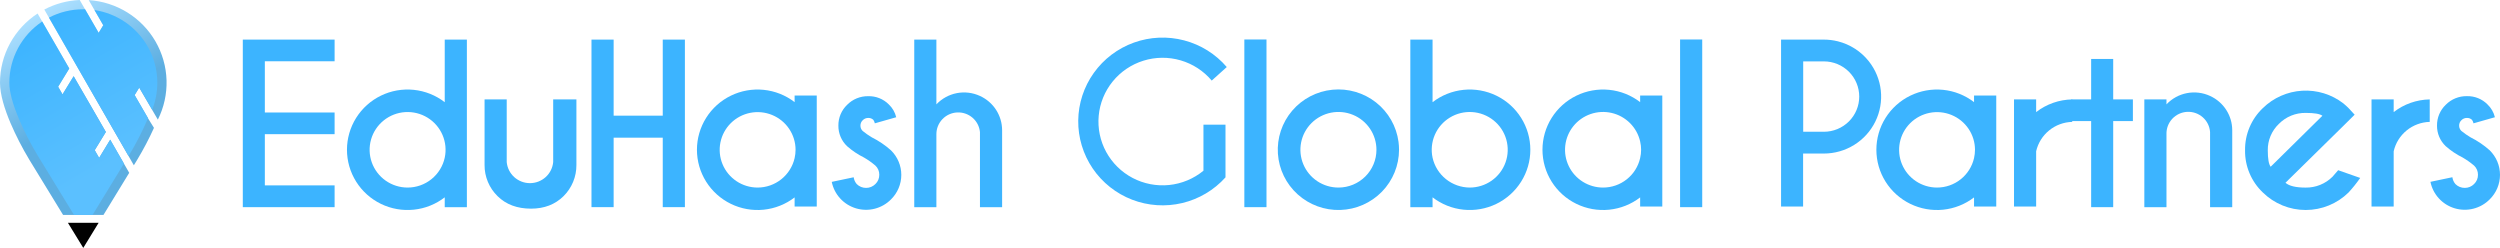 <svg width="282" height="28" viewBox="0 0 282 28" fill="none" xmlns="http://www.w3.org/2000/svg">
<path d="M37.743 6.911V4.467H27.388V23.368H37.743V20.911H29.874V15.134H37.743V12.69H29.874V6.911H37.743Z" fill="#3CB4FF"/>
<path d="M50.166 4.467V11.528C49.156 10.747 47.946 10.264 46.674 10.134C45.401 10.003 44.117 10.23 42.968 10.789C41.819 11.348 40.851 12.217 40.174 13.296C39.497 14.375 39.138 15.621 39.138 16.893C39.138 18.165 39.497 19.411 40.174 20.49C40.851 21.569 41.819 22.438 42.968 22.997C44.117 23.556 45.401 23.783 46.674 23.652C47.946 23.522 49.156 23.039 50.166 22.258V23.37H52.664V4.467H50.166ZM45.974 21.157C45.088 21.157 44.225 20.883 43.502 20.375C42.779 19.866 42.232 19.147 41.937 18.317C41.642 17.486 41.613 16.586 41.854 15.738C42.095 14.891 42.594 14.139 43.283 13.585C43.971 13.031 44.816 12.703 45.7 12.646C46.583 12.59 47.463 12.806 48.218 13.267C48.973 13.728 49.565 14.41 49.914 15.219C50.263 16.029 50.351 16.926 50.166 17.787C49.961 18.741 49.432 19.596 48.669 20.209C47.907 20.822 46.955 21.157 45.974 21.157Z" fill="#3CB4FF"/>
<path d="M110.539 10.822C109.724 10.446 108.81 10.335 107.927 10.506C107.045 10.677 106.24 11.12 105.625 11.772V4.467H103.128V23.37H105.625V15.134C105.624 14.504 105.867 13.898 106.304 13.442C106.74 12.986 107.337 12.714 107.969 12.684C108.602 12.653 109.222 12.867 109.7 13.279C110.179 13.691 110.479 14.271 110.539 14.898V23.37H113.039V14.691C113.038 13.876 112.802 13.078 112.359 12.392C111.916 11.706 111.284 11.161 110.539 10.822Z" fill="#3CB4FF"/>
<path d="M89.633 10.776V11.52C88.622 10.742 87.412 10.261 86.141 10.133C84.869 10.005 83.587 10.233 82.44 10.793C81.292 11.352 80.326 12.221 79.65 13.299C78.974 14.377 78.615 15.623 78.615 16.893C78.615 18.164 78.974 19.409 79.65 20.488C80.326 21.566 81.292 22.434 82.44 22.994C83.587 23.554 84.869 23.782 86.141 23.654C87.412 23.525 88.622 23.045 89.633 22.267V23.296H92.13V10.776H89.633ZM85.451 21.157C84.606 21.156 83.779 20.905 83.077 20.437C82.374 19.968 81.827 19.304 81.504 18.526C81.181 17.749 81.097 16.894 81.263 16.07C81.428 15.245 81.836 14.488 82.434 13.893C83.032 13.298 83.794 12.893 84.623 12.729C85.452 12.564 86.312 12.648 87.094 12.969C87.876 13.29 88.544 13.834 89.015 14.532C89.486 15.231 89.738 16.052 89.74 16.893C89.739 17.209 89.703 17.525 89.633 17.833C89.418 18.776 88.887 19.619 88.127 20.223C87.368 20.827 86.424 21.157 85.451 21.157Z" fill="#3CB4FF"/>
<path d="M74.758 4.467V13.047H69.218V4.467H66.72V23.366H69.218V15.53H74.758V23.366H77.256V4.467H74.758Z" fill="#3CB4FF"/>
<path d="M62.399 11.212V18.282C62.339 18.932 62.037 19.536 61.552 19.976C61.067 20.415 60.435 20.659 59.779 20.659C59.122 20.659 58.49 20.415 58.005 19.976C57.52 19.536 57.218 18.932 57.158 18.282V11.212H54.659V18.609C54.653 19.264 54.781 19.913 55.034 20.518C55.286 21.123 55.659 21.671 56.13 22.13C57.082 23.067 58.339 23.536 59.901 23.536C61.391 23.536 62.612 23.067 63.565 22.13C64.031 21.668 64.399 21.119 64.649 20.515C64.898 19.91 65.024 19.262 65.019 18.609V11.212H62.399Z" fill="#3CB4FF"/>
<path d="M96.636 20.759C96.774 20.898 96.938 21.008 97.12 21.083C97.301 21.158 97.496 21.196 97.693 21.195C97.889 21.196 98.083 21.158 98.264 21.083C98.444 21.008 98.608 20.898 98.745 20.759C98.887 20.623 99 20.46 99.075 20.279C99.151 20.098 99.188 19.904 99.184 19.708C99.186 19.515 99.148 19.325 99.073 19.148C98.997 18.971 98.886 18.811 98.745 18.679C98.346 18.338 97.915 18.033 97.46 17.77C96.77 17.43 96.129 17 95.553 16.492C95.237 16.193 94.987 15.833 94.818 15.433C94.649 15.034 94.565 14.604 94.57 14.171C94.564 13.733 94.648 13.299 94.817 12.896C94.987 12.492 95.238 12.128 95.555 11.825C95.864 11.51 96.234 11.261 96.643 11.093C97.052 10.926 97.492 10.843 97.934 10.85C98.363 10.838 98.79 10.914 99.189 11.073C99.587 11.231 99.949 11.469 100.251 11.773C100.668 12.165 100.961 12.669 101.093 13.224L98.681 13.911C98.652 13.771 98.596 13.639 98.515 13.521C98.439 13.448 98.348 13.391 98.249 13.353C98.15 13.316 98.044 13.299 97.938 13.303C97.823 13.301 97.709 13.323 97.603 13.367C97.496 13.411 97.4 13.476 97.32 13.558C97.236 13.636 97.169 13.731 97.123 13.837C97.078 13.942 97.055 14.056 97.057 14.171C97.055 14.283 97.076 14.394 97.12 14.498C97.163 14.601 97.228 14.695 97.309 14.772C97.635 15.038 97.98 15.279 98.342 15.494C99.125 15.884 99.852 16.377 100.504 16.959C100.872 17.321 101.165 17.752 101.364 18.227C101.564 18.702 101.667 19.212 101.667 19.726C101.667 20.241 101.564 20.751 101.364 21.226C101.165 21.701 100.872 22.132 100.504 22.494C100.001 23.002 99.368 23.364 98.674 23.542C97.98 23.72 97.25 23.706 96.563 23.503C95.876 23.299 95.258 22.914 94.775 22.387C94.291 21.861 93.962 21.213 93.821 20.515L96.294 19.996C96.332 20.277 96.451 20.542 96.636 20.759Z" fill="#3CB4FF"/>
<path d="M159.085 4.467V23.37H161.593V22.258C162.603 23.039 163.813 23.522 165.086 23.652C166.358 23.783 167.642 23.556 168.791 22.997C169.94 22.438 170.908 21.569 171.585 20.49C172.263 19.411 172.622 18.165 172.622 16.893C172.622 15.621 172.263 14.375 171.585 13.296C170.908 12.217 169.94 11.348 168.791 10.789C167.642 10.23 166.358 10.003 165.086 10.134C163.813 10.264 162.603 10.747 161.593 11.528V4.467H159.085ZM161.593 17.787C161.408 16.925 161.496 16.027 161.844 15.217C162.193 14.407 162.786 13.725 163.541 13.264C164.297 12.802 165.177 12.585 166.061 12.642C166.946 12.699 167.791 13.027 168.48 13.581C169.169 14.135 169.669 14.888 169.91 15.736C170.151 16.584 170.122 17.485 169.826 18.316C169.531 19.147 168.983 19.866 168.26 20.375C167.536 20.884 166.672 21.157 165.785 21.157C164.806 21.15 163.858 20.813 163.097 20.201C162.335 19.588 161.805 18.738 161.593 17.787Z" fill="#3CB4FF"/>
<path d="M157.752 15.995C157.519 14.246 156.611 12.655 155.221 11.559C153.83 10.463 152.065 9.948 150.299 10.121C148.534 10.295 146.905 11.144 145.757 12.49C144.609 13.835 144.032 15.572 144.148 17.333C144.264 19.093 145.064 20.74 146.379 21.925C147.693 23.11 149.42 23.741 151.193 23.684C152.967 23.627 154.649 22.887 155.884 21.62C157.118 20.352 157.81 18.658 157.811 16.893C157.811 16.593 157.791 16.293 157.752 15.995ZM150.977 21.157C150.128 21.158 149.299 20.908 148.593 20.44C147.888 19.972 147.338 19.306 147.013 18.527C146.688 17.748 146.603 16.89 146.768 16.063C146.933 15.236 147.341 14.476 147.941 13.879C148.541 13.282 149.305 12.876 150.137 12.711C150.969 12.547 151.831 12.631 152.615 12.954C153.399 13.276 154.069 13.823 154.54 14.524C155.012 15.225 155.263 16.05 155.263 16.893C155.263 18.024 154.812 19.108 154.008 19.908C153.204 20.707 152.114 21.157 150.977 21.157Z" fill="#3CB4FF"/>
<path d="M185.008 10.776V11.52C183.997 10.742 182.787 10.261 181.516 10.133C180.244 10.005 178.962 10.233 177.815 10.793C176.667 11.352 175.701 12.221 175.025 13.299C174.349 14.377 173.991 15.623 173.991 16.893C173.991 18.164 174.349 19.409 175.025 20.488C175.701 21.566 176.667 22.434 177.815 22.994C178.962 23.554 180.244 23.782 181.516 23.654C182.787 23.525 183.997 23.045 185.008 22.267V23.296H187.507V10.776H185.008ZM180.829 21.157C180.021 21.158 179.229 20.932 178.545 20.505C177.861 20.078 177.311 19.468 176.961 18.744C176.61 18.02 176.472 17.213 176.563 16.415C176.653 15.617 176.969 14.86 177.473 14.233C177.977 13.605 178.649 13.132 179.412 12.867C180.175 12.602 180.997 12.558 181.785 12.737C182.572 12.917 183.292 13.315 183.863 13.884C184.433 14.453 184.83 15.17 185.008 15.954C185.154 16.572 185.154 17.215 185.008 17.833C184.794 18.776 184.264 19.619 183.504 20.223C182.745 20.828 181.801 21.157 180.829 21.157Z" fill="#3CB4FF"/>
<path d="M142.86 4.454H140.362V23.368H142.86V4.454Z" fill="#3CB4FF"/>
<path d="M135.749 19.256C134.648 20.162 133.302 20.722 131.88 20.868C130.459 21.013 129.026 20.737 127.762 20.074C126.499 19.411 125.461 18.391 124.779 17.142C124.098 15.893 123.804 14.472 123.934 13.057C124.064 11.642 124.612 10.297 125.51 9.192C126.407 8.087 127.614 7.27 128.978 6.846C130.341 6.421 131.801 6.408 133.172 6.807C134.543 7.206 135.765 8 136.683 9.089L138.38 7.563C137.123 6.097 135.447 5.048 133.574 4.556C131.702 4.063 129.723 4.15 127.901 4.806C126.08 5.461 124.503 6.654 123.382 8.224C122.26 9.794 121.647 11.667 121.625 13.593C121.602 15.518 122.172 17.405 123.256 19.001C124.341 20.596 125.89 21.825 127.695 22.522C129.501 23.219 131.477 23.352 133.361 22.902C135.244 22.453 136.945 21.442 138.236 20.006V14.059H135.749V19.256Z" fill="#3CB4FF"/>
<path d="M192.011 4.454H189.513V23.368H192.011V4.454Z" fill="#3CB4FF"/>
<path d="M222.672 10.776V11.52C221.661 10.742 220.452 10.261 219.18 10.133C217.909 10.005 216.626 10.233 215.479 10.793C214.332 11.352 213.365 12.221 212.689 13.299C212.013 14.377 211.655 15.623 211.655 16.893C211.655 18.164 212.013 19.409 212.689 20.488C213.365 21.566 214.332 22.434 215.479 22.994C216.626 23.554 217.909 23.782 219.18 23.654C220.452 23.525 221.661 23.045 222.672 22.267V23.296H225.178V10.776H222.672ZM218.493 21.157C217.647 21.156 216.821 20.906 216.118 20.438C215.415 19.97 214.867 19.305 214.544 18.528C214.221 17.751 214.137 16.896 214.302 16.071C214.467 15.246 214.874 14.489 215.472 13.894C216.07 13.299 216.832 12.894 217.662 12.729C218.491 12.564 219.351 12.648 220.133 12.969C220.915 13.29 221.583 13.834 222.054 14.532C222.525 15.231 222.778 16.052 222.779 16.893C222.778 17.209 222.742 17.525 222.672 17.833C222.458 18.776 221.928 19.619 221.168 20.223C220.409 20.828 219.465 21.157 218.493 21.157Z" fill="#3CB4FF"/>
<path d="M210.812 6.924C209.928 5.803 208.694 5.006 207.304 4.659C206.788 4.531 206.259 4.467 205.728 4.467H200.904V23.296H203.39V17.32H205.73C206.942 17.32 208.13 16.981 209.158 16.341C210.186 15.702 211.012 14.787 211.542 13.703C212.073 12.619 212.285 11.408 212.156 10.209C212.027 9.01 211.561 7.872 210.812 6.924ZM203.401 14.863V6.924H205.73C206.789 6.924 207.804 7.342 208.553 8.086C209.302 8.831 209.722 9.841 209.722 10.894C209.722 11.946 209.302 12.956 208.553 13.701C207.804 14.445 206.789 14.863 205.73 14.863H203.401Z" fill="#3CB4FF"/>
<path d="M238.369 11.212V6.651H235.882V11.212H233.659V13.658H235.882V23.368H238.369V13.658H240.59V11.212H238.369Z" fill="#3CB4FF"/>
<path d="M229.677 12.644V11.212H227.18V23.296H229.677V17.063C229.888 16.14 230.403 15.312 231.14 14.712C231.877 14.112 232.794 13.773 233.747 13.749V11.214C232.27 11.239 230.841 11.741 229.677 12.644Z" fill="#3CB4FF"/>
<path d="M270.007 12.644V11.212H267.508V23.296H270.007V17.063C270.219 16.14 270.733 15.314 271.469 14.714C272.205 14.114 273.121 13.774 274.073 13.749V11.214C272.597 11.239 271.17 11.742 270.007 12.644Z" fill="#3CB4FF"/>
<path d="M276.967 20.758C277.105 20.897 277.269 21.008 277.451 21.082C277.632 21.157 277.827 21.195 278.024 21.194C278.22 21.196 278.414 21.158 278.595 21.083C278.775 21.008 278.939 20.898 279.076 20.758C279.218 20.623 279.331 20.46 279.406 20.279C279.482 20.098 279.519 19.903 279.515 19.707C279.517 19.515 279.479 19.325 279.403 19.147C279.328 18.97 279.216 18.811 279.076 18.678C278.675 18.338 278.244 18.034 277.789 17.769C277.099 17.43 276.457 17 275.881 16.492C275.565 16.193 275.313 15.832 275.144 15.431C274.974 15.031 274.889 14.6 274.895 14.166C274.889 13.729 274.973 13.295 275.142 12.891C275.312 12.488 275.562 12.123 275.879 11.82C276.188 11.505 276.559 11.257 276.968 11.089C277.377 10.921 277.816 10.839 278.258 10.846C278.689 10.833 279.117 10.909 279.517 11.068C279.917 11.228 280.28 11.467 280.582 11.772C280.999 12.164 281.292 12.669 281.424 13.224L279.012 13.911C278.982 13.771 278.924 13.639 278.844 13.521C278.767 13.447 278.677 13.39 278.578 13.353C278.479 13.316 278.373 13.298 278.267 13.303C278.152 13.301 278.038 13.322 277.931 13.366C277.825 13.41 277.729 13.475 277.649 13.558C277.566 13.636 277.5 13.73 277.455 13.835C277.411 13.94 277.389 14.052 277.39 14.166C277.388 14.278 277.409 14.389 277.453 14.493C277.496 14.596 277.561 14.69 277.642 14.768C277.968 15.033 278.313 15.275 278.675 15.489C279.458 15.88 280.185 16.372 280.837 16.954C281.205 17.316 281.498 17.747 281.698 18.222C281.897 18.697 282 19.207 282 19.722C282 20.236 281.897 20.746 281.698 21.221C281.498 21.697 281.205 22.127 280.837 22.489C280.334 22.997 279.702 23.36 279.007 23.537C278.313 23.715 277.583 23.702 276.896 23.498C276.209 23.295 275.591 22.909 275.108 22.382C274.625 21.856 274.295 21.209 274.154 20.51L276.627 19.991C276.664 20.274 276.782 20.54 276.967 20.758Z" fill="#3CB4FF"/>
<path d="M249.296 10.822C248.48 10.445 247.566 10.334 246.683 10.505C245.799 10.675 244.993 11.119 244.378 11.772V11.212H241.881V23.37H244.378V15.134C244.36 14.493 244.594 13.87 245.033 13.399C245.471 12.929 246.077 12.648 246.721 12.617C247.365 12.586 247.996 12.808 248.478 13.235C248.959 13.661 249.253 14.259 249.296 14.899V23.37H251.796V14.691C251.795 13.876 251.56 13.078 251.116 12.392C250.673 11.707 250.042 11.161 249.296 10.822Z" fill="#3CB4FF"/>
<path d="M257.801 20.617C258.217 20.979 258.973 21.16 260.071 21.16C260.634 21.169 261.194 21.065 261.716 20.854C262.238 20.643 262.712 20.33 263.11 19.932C263.212 19.82 263.424 19.576 263.745 19.2L266.232 20.072C265.83 20.647 265.391 21.196 264.916 21.713C263.629 22.978 261.892 23.687 260.083 23.687C258.273 23.687 256.537 22.978 255.249 21.713C254.603 21.1 254.092 20.361 253.747 19.542C253.401 18.723 253.23 17.842 253.243 16.954C253.23 16.066 253.401 15.185 253.746 14.366C254.091 13.546 254.603 12.807 255.249 12.193C256.441 11.027 258.019 10.33 259.689 10.232C261.358 10.134 263.007 10.642 264.329 11.661C264.528 11.827 264.726 12.004 264.916 12.193C264.997 12.272 265.225 12.519 265.603 12.937L264.353 14.177L257.801 20.617ZM261.967 13.056C261.687 12.843 261.058 12.736 260.082 12.736C259.52 12.727 258.963 12.833 258.443 13.045C257.924 13.258 257.453 13.573 257.06 13.972C256.656 14.357 256.336 14.82 256.12 15.333C255.905 15.846 255.798 16.398 255.806 16.954C255.806 17.908 255.914 18.526 256.131 18.81L261.967 13.056Z" fill="#3CB4FF"/>
<path d="M11.127 25.129L7.661 25.134L9.393 27.963L11.127 25.129Z" fill="#010101"/>
<path d="M11.182 17.811L10.684 16.939L11.941 14.885L8.308 8.594L7.086 10.591C7.075 10.608 7.063 10.625 7.049 10.641L6.556 9.782L7.812 7.728L4.24 1.526C2.938 2.375 1.869 3.532 1.128 4.894C0.388 6.256 0 7.78 0 9.328C0 10.682 0.533 12.337 1.171 13.85C1.79 15.289 2.506 16.686 3.315 18.029L7.115 24.242H11.673L14.576 19.494L12.43 15.757L11.182 17.811ZM17.806 13.494C18.496 12.116 18.832 10.59 18.786 9.052C18.739 7.513 18.311 6.01 17.539 4.675C16.767 3.341 15.676 2.217 14.362 1.403C13.048 0.59 11.552 0.111 10.007 0.011L11.649 2.845L11.13 3.706L8.99 0C7.594 0.057 6.23 0.425 4.997 1.077L14.32 17.288L15.098 18.644L15.473 18.029C16.175 16.865 16.808 15.661 17.367 14.423L16.71 13.364L15.175 10.73L15.694 9.88L17.806 13.494Z" fill="url(#paint0_linear_1240_28693)"/>
<path d="M11.182 17.811L10.684 16.939L11.941 14.885L8.308 8.594L7.086 10.59C7.075 10.608 7.063 10.625 7.049 10.641L6.556 9.782L7.812 7.728L4.762 2.428C3.623 3.188 2.688 4.215 2.041 5.418C1.395 6.621 1.055 7.964 1.052 9.328C1.052 10.346 1.419 11.726 2.149 13.444C2.745 14.835 3.435 16.185 4.214 17.484L8.347 24.242H10.441L13.98 18.456L12.43 15.757L11.182 17.811ZM17.168 12.374C17.626 11.214 17.816 9.967 17.724 8.724C17.631 7.482 17.258 6.276 16.633 5.196C16.008 4.117 15.146 3.191 14.111 2.487C13.077 1.784 11.897 1.321 10.658 1.133L11.649 2.849L11.13 3.706L9.595 1.048H9.397C8.048 1.043 6.717 1.366 5.521 1.988L9.389 8.72L14.502 17.604L14.576 17.482C15.357 16.184 16.049 14.836 16.646 13.446L16.664 13.407L16.703 13.337L15.195 10.721L15.714 9.871L17.168 12.374Z" fill="url(#paint1_linear_1240_28693)"/>
<defs>
<linearGradient id="paint0_linear_1240_28693" x1="4.659" y1="1.504" x2="12.176" y2="14.491" gradientUnits="userSpaceOnUse">
<stop stop-color="#ABDFFF"/>
<stop offset="0.8" stop-color="#5CAEE1"/>
</linearGradient>
<linearGradient id="paint1_linear_1240_28693" x1="14.085" y1="17.586" x2="5.155" y2="2.201" gradientUnits="userSpaceOnUse">
<stop stop-color="#5BC0FF"/>
<stop offset="1" stop-color="#3CB4FF"/>
</linearGradient>
</defs>
</svg>
